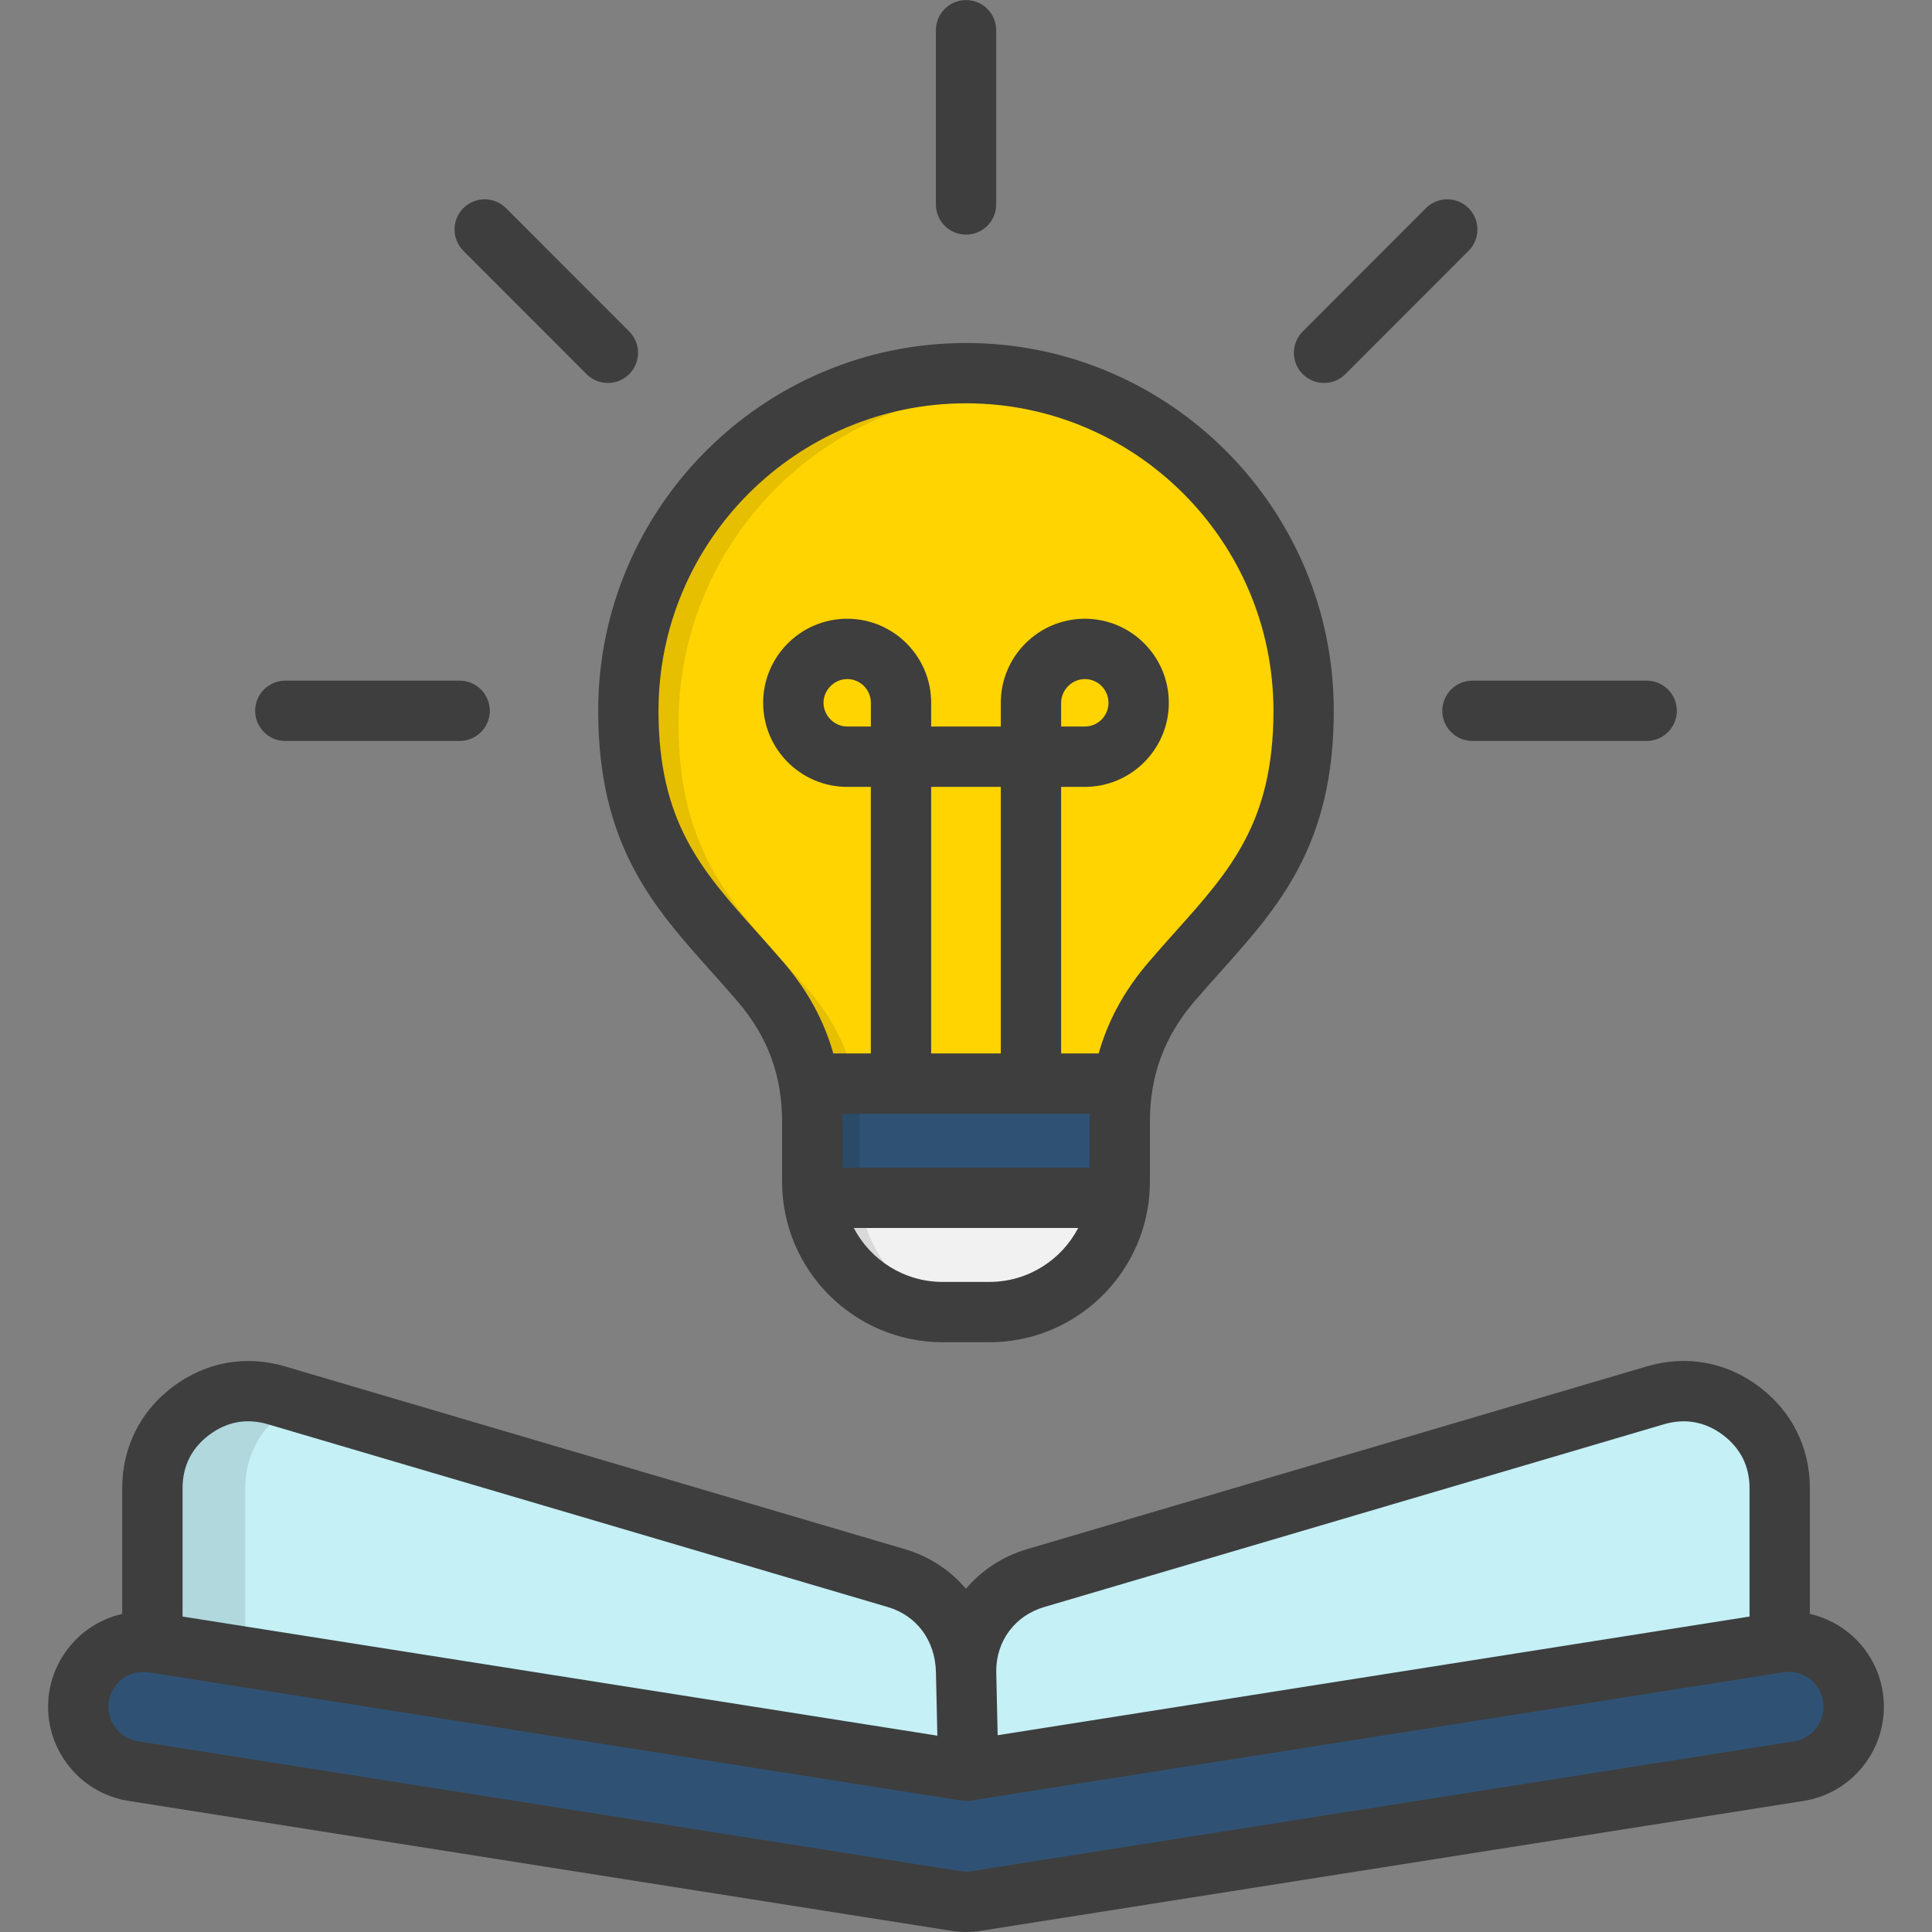 <svg width="101" height="101" viewBox="0 0 101 101" fill="none" xmlns="http://www.w3.org/2000/svg">
<rect x="0" y="0" width="101" height="101" fill="#808080" stroke="none"/>
<path fill-rule="evenodd" clip-rule="evenodd" d="M50.697 20.441C60.302 20.441 68.084 28.225 68.084 37.828C68.084 45.152 64.687 47.784 61.253 51.808C59.475 53.883 58.609 56.233 58.609 58.963V62.066C58.609 65.755 55.593 68.777 51.898 68.777H50.697H49.494C45.805 68.777 42.783 65.755 42.783 62.066V58.963C42.783 56.233 41.917 53.881 40.145 51.808C36.711 47.784 33.314 45.15 33.314 37.828C33.314 28.225 41.098 20.441 50.697 20.441Z" fill="#FFD400"/>
<path fill-rule="evenodd" clip-rule="evenodd" d="M50.697 20.441C51.06 20.441 51.417 20.456 51.774 20.478C42.68 21.036 35.47 28.588 35.47 37.828C35.47 45.152 38.867 47.784 42.301 51.808C43.639 53.374 44.458 55.096 44.783 57.02H42.627C42.301 55.096 41.479 53.374 40.145 51.808C36.711 47.784 33.314 45.15 33.314 37.828C33.314 28.225 41.098 20.441 50.697 20.441Z" fill="#E6BF00"/>
<path fill-rule="evenodd" clip-rule="evenodd" d="M50.697 96.033L92.559 88.683V77.833C92.559 76.208 91.855 74.811 90.555 73.841C89.255 72.866 87.716 72.59 86.162 73.049L54.272 82.457C52.121 83.09 50.697 84.992 50.697 87.235V96.033Z" fill="#C4F0F6"/>
<path fill-rule="evenodd" clip-rule="evenodd" d="M50.697 96.033L8.841 88.683V77.833C8.841 76.208 9.54 74.811 10.84 73.841C12.14 72.866 13.678 72.59 15.233 73.049L47.123 82.457C49.279 83.09 50.697 84.992 50.697 87.235V96.033Z" fill="#C4F0F6"/>
<path d="M7.867 92.382C6.036 92.099 4.785 90.387 5.066 88.556C5.348 86.732 7.06 85.475 8.891 85.761L50.697 92.36L92.504 85.761C94.334 85.473 96.046 86.732 96.329 88.556C96.611 90.387 95.358 92.099 93.533 92.382L51.287 99.049C50.936 99.114 50.561 99.12 50.188 99.061L7.867 92.382Z" fill="#2F5274"/>
<path fill-rule="evenodd" clip-rule="evenodd" d="M8.841 85.751V77.831C8.841 76.206 9.54 74.809 10.84 73.838C12.14 72.864 13.678 72.588 15.233 73.047L15.856 73.231C15.499 73.389 15.152 73.588 14.822 73.838C13.517 74.809 12.818 76.206 12.818 77.831V86.379L8.891 85.761C8.875 85.757 8.857 85.757 8.841 85.751Z" fill="#B0D8DD"/>
<path fill-rule="evenodd" clip-rule="evenodd" d="M58.773 57.022C58.665 57.645 58.611 58.294 58.611 58.967V62.07C58.611 65.758 55.595 68.781 51.9 68.781H50.697H49.494C45.805 68.781 42.783 65.758 42.783 62.07V58.967C42.783 58.296 42.73 57.645 42.625 57.022H58.773Z" fill="#2F5274"/>
<path fill-rule="evenodd" clip-rule="evenodd" d="M58.562 62.898C58.146 66.202 55.311 68.781 51.898 68.781H50.697H49.494C46.087 68.781 43.248 66.202 42.836 62.898H58.562Z" fill="#F1F1F1"/>
<path fill-rule="evenodd" clip-rule="evenodd" d="M44.781 57.022C44.89 57.645 44.939 58.294 44.939 58.967V62.07C44.939 62.352 44.961 62.628 44.992 62.898H42.836C42.799 62.628 42.783 62.352 42.783 62.07V58.967C42.783 58.296 42.73 57.645 42.625 57.022H44.781Z" fill="#2A4A68"/>
<path fill-rule="evenodd" clip-rule="evenodd" d="M44.994 62.898C45.406 66.202 48.245 68.781 51.658 68.781H50.697H49.494C46.087 68.781 43.248 66.202 42.836 62.898H44.994Z" fill="#D9D9D9"/>
<path d="M37.188 50.796C37.646 51.307 38.12 51.837 38.585 52.382C40.134 54.195 40.885 56.236 40.885 58.627V61.776C40.885 66.404 44.653 70.169 49.285 70.169H51.723C55.956 70.169 59.466 67.017 60.034 62.938C60.047 62.87 60.055 62.8 60.059 62.73C60.095 62.417 60.115 62.099 60.115 61.776V58.627C60.115 56.236 60.866 54.195 62.415 52.382C62.88 51.837 63.354 51.307 63.811 50.796C66.853 47.395 69.727 44.184 69.727 37.161C69.727 26.558 61.103 17.931 50.502 17.931C39.899 17.931 31.272 26.558 31.272 37.161C31.272 44.182 34.147 47.395 37.188 50.796ZM45.527 37.981H44.292C43.619 37.981 43.051 37.413 43.051 36.741C43.051 36.068 43.619 35.5 44.292 35.5C44.972 35.5 45.527 36.056 45.527 36.741V37.981ZM48.679 41.136H52.319V55.071H48.679V41.136ZM56.968 58.225C56.964 58.359 56.96 58.491 56.96 58.627V61.044H44.038V58.627C44.038 58.491 44.033 58.359 44.03 58.225H56.968ZM51.721 67.015H49.283C47.265 67.015 45.511 65.871 44.633 64.196H56.365C55.491 65.869 53.737 67.015 51.721 67.015ZM50.502 21.084C59.363 21.084 66.573 28.296 66.573 37.161C66.573 42.978 64.316 45.501 61.46 48.693C60.99 49.218 60.505 49.76 60.016 50.334C58.773 51.79 57.919 53.358 57.436 55.071H55.473V41.136H56.714C59.134 41.136 61.103 39.163 61.103 36.741C61.103 34.316 59.134 32.346 56.714 32.346C54.289 32.346 52.319 34.318 52.319 36.741V37.981H48.679V36.741C48.679 34.316 46.71 32.346 44.29 32.346C41.866 32.346 39.895 34.318 39.895 36.741C39.895 39.165 41.866 41.136 44.29 41.136H45.525V55.071H43.562C43.079 53.358 42.225 51.79 40.982 50.334C40.493 49.762 40.007 49.218 39.538 48.693C36.681 45.499 34.425 42.978 34.425 37.161C34.427 28.296 41.639 21.084 50.502 21.084ZM55.473 37.981V36.741C55.473 36.068 56.041 35.5 56.714 35.5C57.394 35.5 57.949 36.056 57.949 36.741C57.949 37.425 57.394 37.981 56.714 37.981H55.473ZM48.926 10.688V1.58C48.926 0.708 49.632 0.004 50.502 0.004C51.374 0.004 52.078 0.71 52.078 1.58V10.69C52.078 11.562 51.372 12.266 50.502 12.266C49.632 12.266 48.926 11.56 48.926 10.688ZM76.975 35.583H86.085C86.957 35.583 87.661 36.289 87.661 37.159C87.661 38.029 86.955 38.735 86.085 38.735H76.975C76.103 38.735 75.399 38.029 75.399 37.159C75.399 36.289 76.103 35.583 76.975 35.583ZM68.104 19.559C67.488 18.943 67.486 17.945 68.104 17.328L74.545 10.881C75.16 10.266 76.158 10.266 76.774 10.881C77.389 11.497 77.391 12.495 76.774 13.112L70.333 19.559C70.025 19.867 69.621 20.02 69.218 20.02C68.816 20.02 68.412 19.867 68.104 19.559ZM24.224 13.112C23.609 12.497 23.609 11.499 24.224 10.881C24.84 10.266 25.838 10.266 26.453 10.881L32.894 17.328C33.509 17.943 33.509 18.942 32.894 19.559C32.586 19.867 32.182 20.02 31.779 20.02C31.375 20.02 30.973 19.867 30.665 19.559L24.224 13.112ZM13.339 37.159C13.339 36.287 14.045 35.583 14.915 35.583H24.029C24.901 35.583 25.605 36.289 25.605 37.159C25.605 38.029 24.899 38.735 24.029 38.735H14.915C14.045 38.737 13.339 38.031 13.339 37.159ZM98.427 88.466C98.226 87.15 97.522 85.994 96.449 85.207C95.893 84.799 95.269 84.519 94.616 84.369V77.805C94.616 75.663 93.669 73.773 91.949 72.483C90.231 71.195 88.148 70.822 86.089 71.432L53.682 80.989C52.4 81.37 51.309 82.1 50.494 83.057C49.683 82.096 48.598 81.37 47.312 80.989L14.913 71.436C12.856 70.824 10.774 71.197 9.05 72.485C7.334 73.772 6.389 75.661 6.389 77.805V84.371C4.46 84.812 2.898 86.389 2.572 88.466C2.156 91.182 4.022 93.729 6.733 94.149L49.731 100.937C49.983 100.978 50.239 100.998 50.5 100.998C50.784 100.998 51.07 100.974 51.356 100.925L94.267 94.151C96.978 93.733 98.844 91.184 98.427 88.466ZM54.577 84.015L86.984 74.458C88.081 74.132 89.144 74.322 90.058 75.008C90.991 75.707 91.462 76.65 91.462 77.808V84.509L52.155 90.713L52.08 87.357C52.082 85.777 53.062 84.465 54.577 84.015ZM10.94 75.01C11.871 74.314 12.907 74.13 14.018 74.46L46.42 84.015C47.926 84.461 48.886 85.759 48.928 87.399L49.003 90.736L9.544 84.509V77.805C9.544 76.646 10.013 75.705 10.94 75.01ZM93.784 91.034L50.855 97.81C50.847 97.81 50.841 97.812 50.833 97.814C50.622 97.85 50.421 97.854 50.228 97.822L7.222 91.034L7.216 91.032C6.222 90.88 5.535 89.941 5.687 88.949C5.829 88.046 6.608 87.4 7.488 87.4C7.581 87.4 7.675 87.408 7.768 87.422L50.255 94.127C50.352 94.143 50.449 94.145 50.545 94.143C50.569 94.145 50.593 94.147 50.618 94.147H50.654C50.808 94.143 50.954 94.117 51.094 94.074L93.226 87.424C93.709 87.347 94.192 87.466 94.587 87.754C94.979 88.042 95.238 88.464 95.311 88.945C95.465 89.943 94.782 90.88 93.784 91.034Z" fill="#3E3E3E"/>
</svg>
